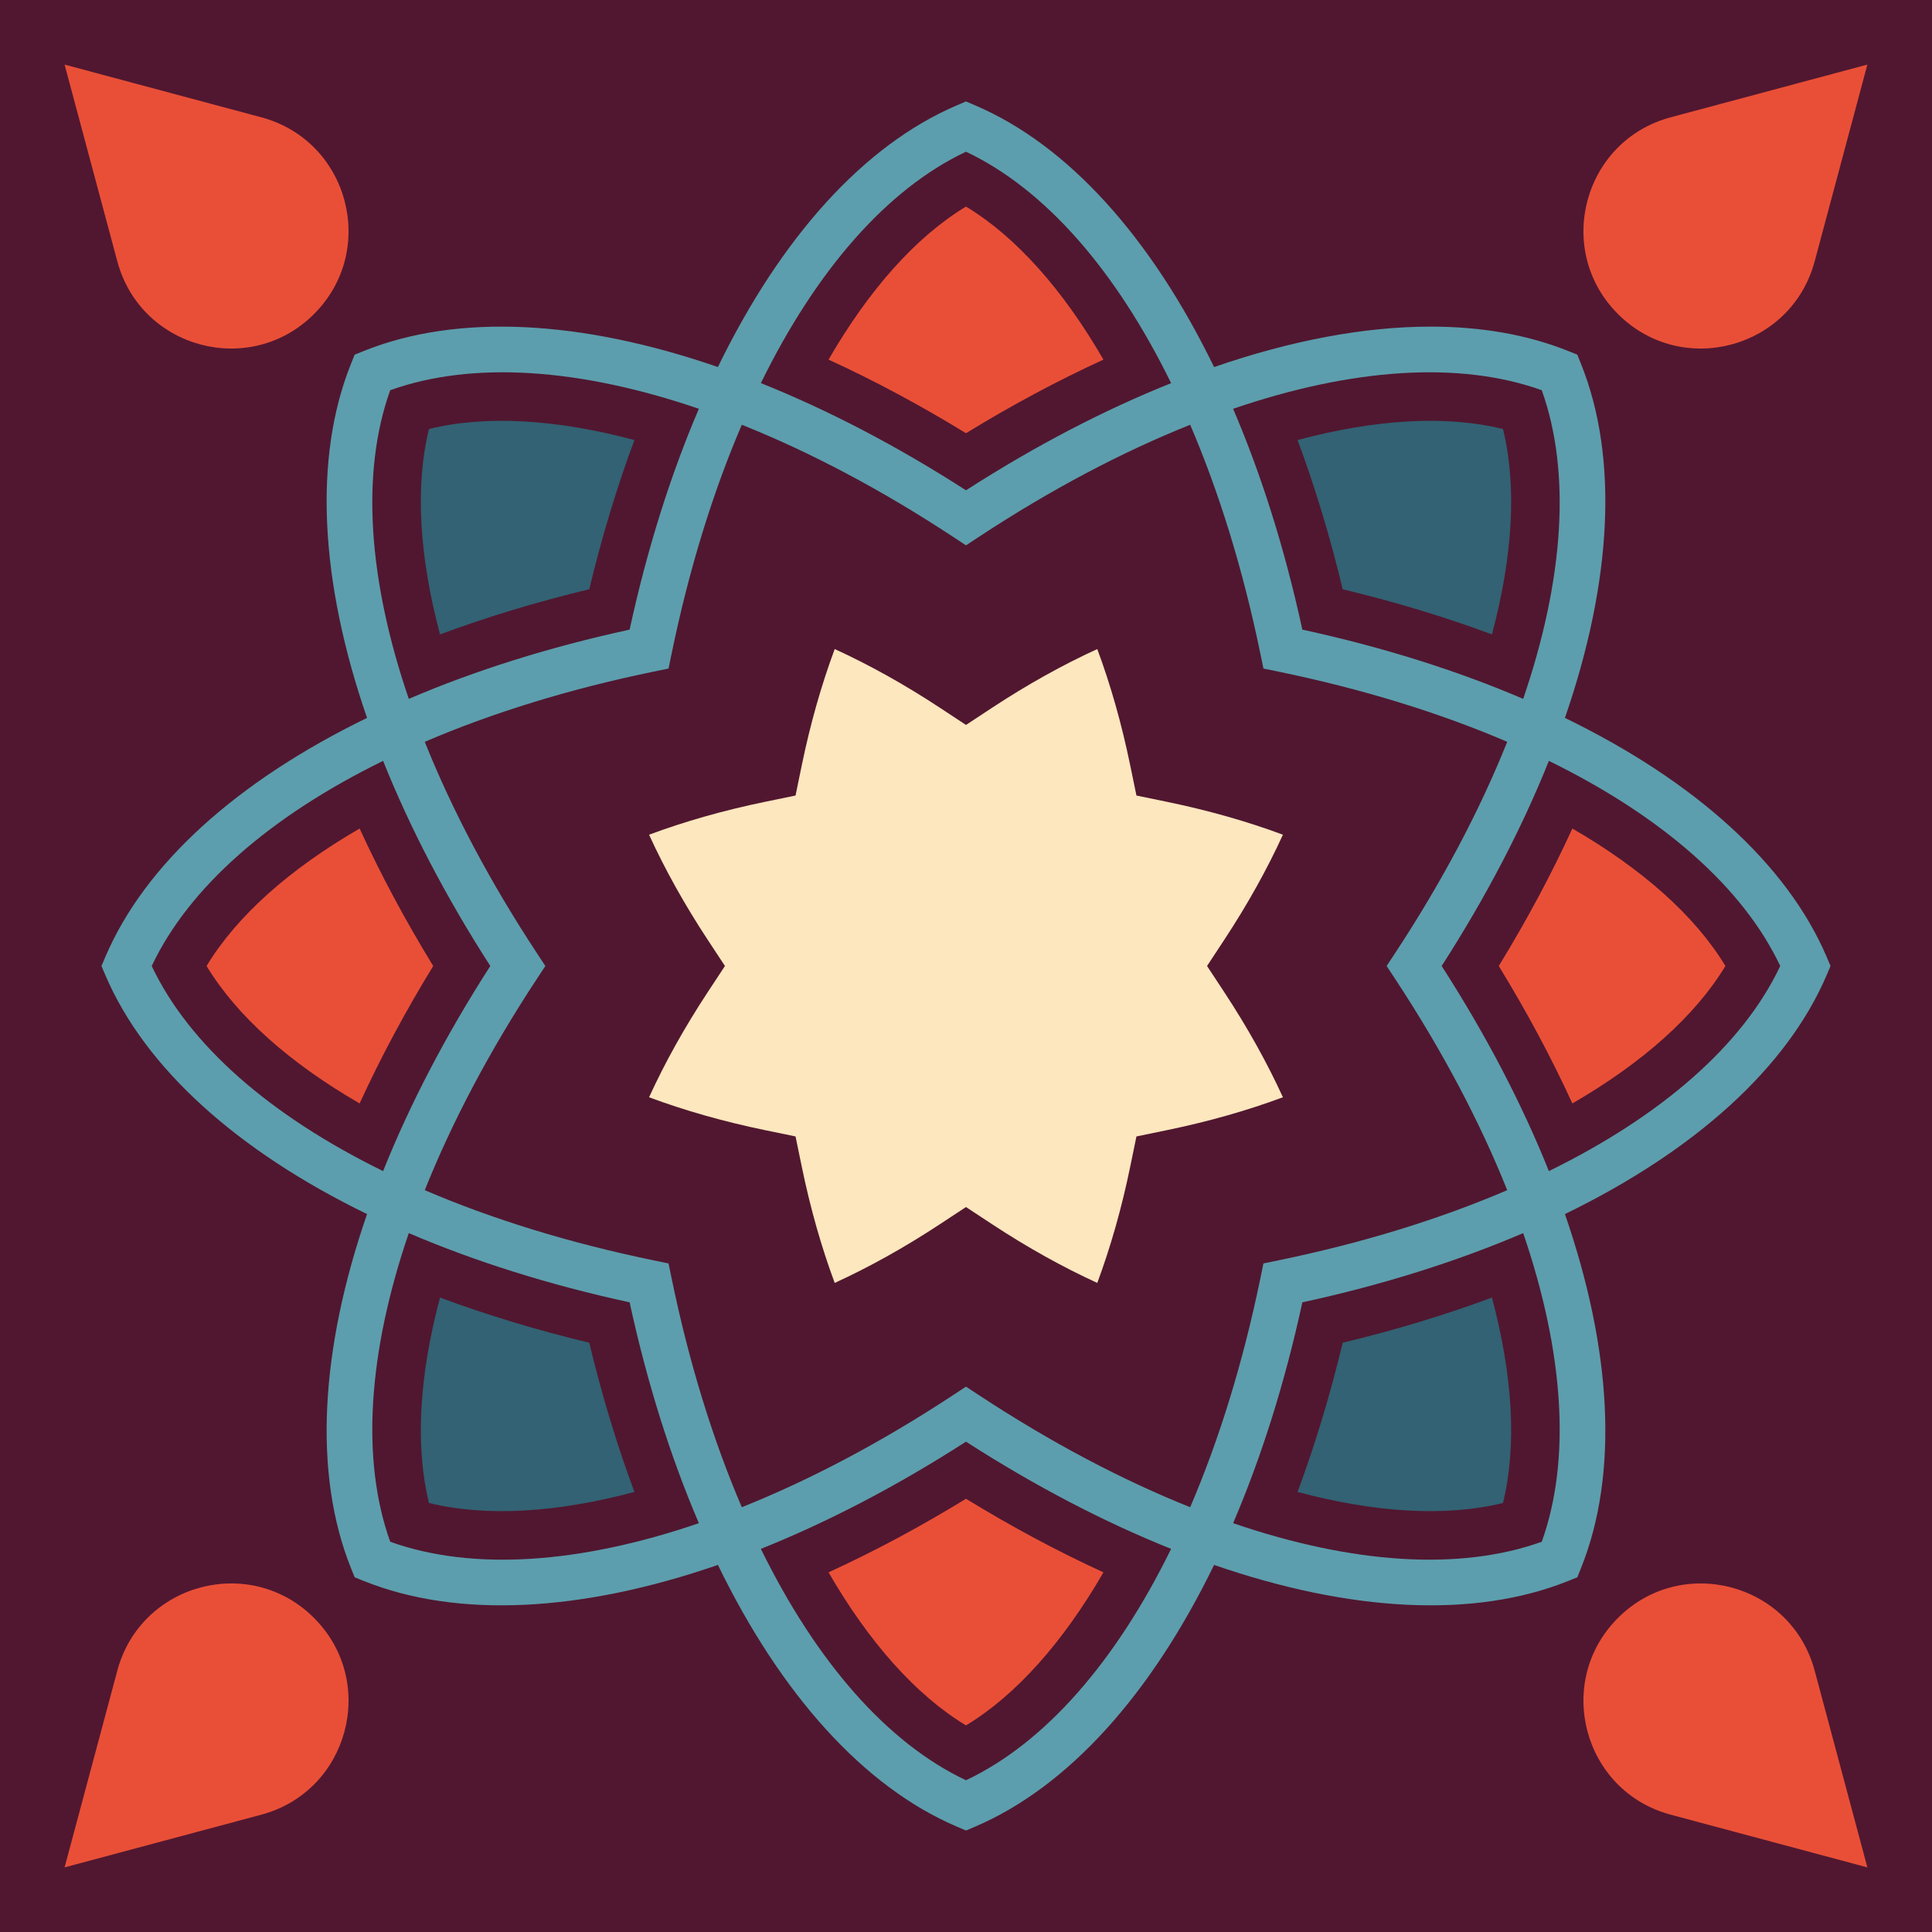 <?xml version="1.0" encoding="UTF-8" standalone="no"?>
<svg
   xmlns:dc="http://purl.org/dc/elements/1.1/"
   xmlns:cc="http://creativecommons.org/ns#"
   xmlns:rdf="http://www.w3.org/1999/02/22-rdf-syntax-ns#"
   xmlns:svg="http://www.w3.org/2000/svg"
   xmlns="http://www.w3.org/2000/svg"
   xmlns:sodipodi="http://sodipodi.sourceforge.net/DTD/sodipodi-0.dtd"
   xmlns:inkscape="http://www.inkscape.org/namespaces/inkscape"
   viewBox="321.145 827.711 3135.4 3135.37"
   xml:space="preserve"
   version="1.1"
   id="svg4794"
   sodipodi:docname="machine_4.svg"
   width="3135.4"
   height="3135.37"
   inkscape:version="1.0.1 (3bc2e813f5, 2020-09-07)"><defs
   id="defs4798" /><sodipodi:namedview
   pagecolor="#ffffff"
   bordercolor="#666666"
   borderopacity="1"
   objecttolerance="10"
   gridtolerance="10"
   guidetolerance="10"
   inkscape:pageopacity="0"
   inkscape:pageshadow="2"
   inkscape:window-width="1880"
   inkscape:window-height="1046"
   id="namedview4796"
   showgrid="false"
   fit-margin-top="0"
   fit-margin-left="0"
   fit-margin-right="0"
   fit-margin-bottom="0"
   inkscape:zoom="0.27301402"
   inkscape:cx="1567.7"
   inkscape:cy="1567.6851"
   inkscape:window-x="40"
   inkscape:window-y="0"
   inkscape:window-maximized="1"
   inkscape:current-layer="svg4794"
   inkscape:document-rotation="0" />
	 <path
   id="path70"
   style="fill:#511730;fill-opacity:1;fill-rule:nonzero;stroke:none"
   d="m 3456.545,827.711 h -3135.4 v 3135.37 h 3135.4 V 827.711"
   inkscape:connector-curvature="0" /><path
   id="path74"
   style="fill:#fde7be;fill-opacity:1;fill-rule:nonzero;stroke:none"
   d="m 2307.875,2353.071 c 37.89,-57.56 69.78,-114.97 95.29,-170.73 -57.46,-21.38 -120.61,-39.43 -188.1,-53.34 l -49.62,-10.23 -10.23,-49.62 c -13.91,-67.49 -31.96,-130.64 -53.34,-188.11 -55.76,25.52 -113.17,57.41 -170.73,95.3 l -42.32,27.85 -42.32,-27.85 c -57.56,-37.89 -114.97,-69.78 -170.73,-95.29 -21.38,57.47 -39.43,120.61 -53.34,188.1 l -10.23,49.62 -49.62,10.23 c -67.49,13.91 -130.63,31.96 -188.1,53.34 25.52,55.76 57.4,113.17 95.29,170.73 l 27.86,42.32 -27.86,42.32 c -37.89,57.56 -69.77,114.98 -95.29,170.73 57.47,21.38 120.61,39.43 188.1,53.34 l 49.62,10.23 10.23,49.62 c 13.91,67.49 31.96,130.64 53.34,188.11 55.76,-25.52 113.17,-57.41 170.73,-95.3 l 42.32,-27.85 42.32,27.86 c 57.56,37.88 114.98,69.77 170.73,95.29 21.38,-57.47 39.44,-120.61 53.35,-188.11 l 10.22,-49.62 49.62,-10.23 c 67.5,-13.91 130.64,-31.96 188.11,-53.34 -25.52,-55.75 -57.41,-113.17 -95.3,-170.73 l -27.85,-42.32 27.85,-42.32"
   inkscape:connector-curvature="0" /><g
   id="g11212"
   style="fill:#326273"><path
     id="path72"
     style="fill:#326273;fill-opacity:1;fill-rule:nonzero;stroke:none"
     d="m 2760.305,3266.871 c 22.76,-92.41 15.88,-206.85 -17.91,-333.36 -76.3,28.34 -157.45,52.93 -242.18,73.27 -20.34,84.73 -44.93,165.88 -73.28,242.19 126.51,33.79 240.96,40.67 333.37,17.9"
     inkscape:connector-curvature="0" /><path
     id="path78"
     style="fill:#326273;fill-opacity:1;fill-rule:nonzero;stroke:none"
     d="m 1017.345,3266.871 c 92.42,22.77 206.86,15.89 333.37,-17.91 -28.34,-76.3 -52.94,-157.45 -73.27,-242.18 -84.73,-20.34 -165.88,-44.93 -242.18,-73.28 -33.8,126.52 -40.68,240.96 -17.92,333.37"
     inkscape:connector-curvature="0" /><path
     id="path82"
     style="fill:#326273;fill-opacity:1;fill-rule:nonzero;stroke:none"
     d="m 1017.345,1523.921 c -22.76,92.4 -15.88,206.85 17.92,333.36 76.3,-28.34 157.45,-52.94 242.18,-73.27 20.33,-84.73 44.92,-165.88 73.27,-242.18 -126.52,-33.79 -240.96,-40.67 -333.37,-17.91"
     inkscape:connector-curvature="0" /><path
     id="path86"
     style="fill:#326273;fill-opacity:1;fill-rule:nonzero;stroke:none"
     d="m 2760.295,1523.921 c -92.4,-22.78 -206.85,-15.9 -333.36,17.89 28.35,76.31 52.94,157.46 73.27,242.2 84.73,20.33 165.88,44.93 242.18,73.27 33.8,-126.51 40.68,-240.96 17.91,-333.36"
     inkscape:connector-curvature="0" /></g><g
   id="g11218"><path
     id="path76"
     style="fill:#e94f37;fill-opacity:1;fill-rule:nonzero;stroke:none"
     d="m 1888.825,3627.851 c 81.44,-49.24 157.5,-135.03 223.06,-248.39 -73.99,-33.91 -148.77,-73.91 -223.06,-119.45 -74.29,45.54 -149.06,85.53 -223.05,119.44 65.56,113.36 141.62,199.15 223.05,248.4"
     inkscape:connector-curvature="0" /><path
     id="path80"
     style="fill:#e94f37;fill-opacity:1;fill-rule:nonzero;stroke:none"
     d="m 656.375,2395.401 c 49.24,81.43 135.03,157.49 248.39,223.05 33.91,-74 73.9,-148.77 119.44,-223.06 -45.54,-74.29 -85.53,-149.06 -119.44,-223.05 -113.36,65.56 -199.15,141.62 -248.39,223.06"
     inkscape:connector-curvature="0" /><path
     id="path84"
     style="fill:#e94f37;fill-opacity:1;fill-rule:nonzero;stroke:none"
     d="m 1888.825,1162.941 c -81.43,49.24 -157.49,135.03 -223.05,248.38 73.99,33.91 148.77,73.91 223.05,119.44 74.29,-45.53 149.06,-85.52 223.06,-119.43 -65.56,-113.35 -141.62,-199.14 -223.06,-248.39"
     inkscape:connector-curvature="0" /><path
     id="path88"
     style="fill:#e94f37;fill-opacity:1;fill-rule:nonzero;stroke:none"
     d="m 2872.895,2172.331 c -33.91,74 -73.91,148.77 -119.44,223.06 45.53,74.29 85.53,149.06 119.44,223.06 113.35,-65.56 199.14,-141.62 248.39,-223.06 -49.24,-81.44 -135.04,-157.5 -248.39,-223.06"
     inkscape:connector-curvature="0" /></g><path
   id="path90"
   style="fill:#5c9ead;fill-opacity:1;fill-rule:nonzero;stroke:none"
   d="m 2834.785,2062.521 c -43.29,108.16 -101.48,220.17 -173.98,332.87 72.5,112.7 130.69,224.71 173.98,332.88 183.22,-89.85 314.96,-204.73 375.46,-332.88 -60.5,-128.14 -192.23,-243.02 -375.46,-332.87 z m -11.55,-601.53 c -133.4,-47.81 -307.79,-35.9 -500.9,30.14 45.87,107.09 83.94,227.44 112.36,358.39 130.95,28.43 251.3,66.49 358.4,112.36 66.03,-193.09 77.94,-367.48 30.14,-500.89 z m -934.41,-387.05 c -128.14,60.54 -243.02,192.27 -332.87,375.5 108.17,43.29 220.18,101.47 332.87,173.97 112.73,-72.52 224.73,-130.59 332.91,-173.88 -89.85,-183.27 -204.74,-315.04 -332.91,-375.59 z m -934.41,387.05 c -47.8,133.41 -35.88,307.8 30.15,500.89 107.09,-45.87 227.44,-83.93 358.39,-112.36 28.43,-130.95 66.49,-251.3 112.36,-358.4 -193.09,-66.02 -367.48,-77.94 -500.9,-30.13 z m -387.04,934.41 c 60.53,128.14 192.27,243.02 375.5,332.86 43.29,-108.16 101.47,-220.17 173.97,-332.87 -72.5,-112.69 -130.68,-224.7 -173.97,-332.87 -183.23,89.85 -314.96,204.73 -375.5,332.88 z m 387.04,934.4 c 133.43,47.83 307.81,35.91 500.91,-30.13 -45.88,-107.1 -83.94,-227.45 -112.37,-358.41 -130.95,-28.42 -251.3,-66.48 -358.39,-112.36 -66.03,193.1 -77.95,367.48 -30.15,500.9 z m 934.41,387.05 c 128.15,-60.54 243.03,-192.27 332.88,-375.5 -108.17,-43.29 -220.18,-101.48 -332.88,-173.98 -112.69,72.5 -224.7,130.68 -332.87,173.97 89.85,183.23 204.73,314.97 332.87,375.51 z m 696.19,-1342.01 c 76.93,-116.87 137.91,-232.58 182.15,-343.26 -109.55,-46.99 -234.49,-85.69 -371.54,-113.94 l -24.08,-4.97 -4.97,-24.09 c -28.25,-137.03 -66.95,-261.98 -113.93,-371.52 -110.68,44.24 -226.4,105.22 -343.27,182.14 l -20.55,13.53 -20.54,-13.53 c -116.87,-76.93 -232.59,-137.91 -343.28,-182.15 -46.98,109.55 -85.68,234.5 -113.93,371.54 l -4.97,24.08 -24.08,4.97 c -137.04,28.25 -261.98,66.95 -371.53,113.94 44.24,110.68 105.22,226.39 182.15,343.26 l 13.52,20.55 -13.52,20.54 c -76.93,116.88 -137.91,232.59 -182.15,343.28 109.54,46.98 234.49,85.68 371.53,113.93 l 24.08,4.97 4.97,24.08 c 28.25,137.05 66.95,262 113.94,371.55 110.68,-44.25 226.4,-105.23 343.27,-182.17 l 20.54,-13.52 20.55,13.52 c 116.87,76.94 232.58,137.92 343.27,182.16 46.99,-109.55 85.69,-234.49 113.93,-371.54 l 4.97,-24.08 24.09,-4.97 c 137.04,-28.24 261.98,-66.94 371.53,-113.93 -44.24,-110.68 -105.22,-226.4 -182.15,-343.28 l -13.53,-20.54 z m 238.22,954.96 c 47.81,-133.42 35.89,-307.8 -30.14,-500.9 -107.1,45.88 -227.44,83.94 -358.39,112.36 -28.43,130.96 -66.49,251.31 -112.37,358.4 193.1,66.04 367.49,77.95 500.9,30.14 z m 462.41,-919.74 c -64.6,151.32 -214.66,285.76 -424.81,387.95 76.35,220.86 87.38,422.03 26.04,574.69 l -5.94,14.79 -14.8,5.95 c -152.66,61.33 -353.84,50.3 -574.69,-26.04 -102.19,210.16 -236.64,360.21 -387.95,424.78 l -14.67,6.26 -14.67,-6.26 c -151.31,-64.58 -285.76,-214.63 -387.94,-424.79 -220.86,76.35 -422.04,87.38 -574.7,26.05 l -14.79,-5.95 -5.95,-14.79 c -61.33,-152.66 -50.3,-353.83 26.05,-574.69 -210.16,-102.19 -360.21,-236.63 -424.78,-387.94 l -6.26,-14.67 6.26,-14.67 c 64.57,-151.32 214.62,-285.77 424.78,-387.95 -76.35,-220.86 -87.38,-422.03 -26.05,-574.69 l 5.95,-14.8 14.79,-5.95 c 152.68,-61.34 353.85,-50.3 574.7,26.04 102.19,-210.15 236.63,-360.2 387.94,-424.77 l 14.67,-6.26 14.67,6.26 c 151.32,64.58 285.78,214.64 387.96,424.81 125.18,-43.27 244.06,-65.65 351.34,-65.65 81.97,0 157.21,13.01 223.33,39.57 l 14.8,5.95 5.95,14.8 c 61.33,152.66 50.3,353.83 -26.04,574.69 210.16,102.18 360.21,236.63 424.81,387.94 l 6.2,14.67 -6.2,14.67"
   inkscape:connector-curvature="0" /><g
   id="g11206"
   style="fill:#e94f37"><path
     id="path92"
     style="fill:#e94f37;fill-opacity:1;fill-rule:nonzero;stroke:none"
     d="m 425.965,3858.251 319.26,-85.54 c 141.89,-38.02 189.42,-215.39 85.55,-319.26 v 0 c -103.88,-103.87 -281.24,-56.35 -319.26,85.54 l -85.55,319.26"
     inkscape:connector-curvature="0" /><path
     id="path94"
     style="fill:#e94f37;fill-opacity:1;fill-rule:nonzero;stroke:none"
     d="m 3351.645,3858.251 -319.22,-85.54 c -141.89,-38.02 -189.41,-215.39 -85.54,-319.26 v 0 c 103.87,-103.87 281.26,-56.35 319.26,85.54 l 85.5,319.26"
     inkscape:connector-curvature="0" /><path
     id="path96"
     style="fill:#e94f37;fill-opacity:1;fill-rule:nonzero;stroke:none"
     d="m 425.965,932.531 319.26,85.55 c 141.89,38.02 189.42,215.38 85.55,319.26 v 0 c -103.88,103.87 -281.24,56.34 -319.26,-85.55 l -85.55,-319.26"
     inkscape:connector-curvature="0" /><path
     id="path98"
     style="fill:#e94f37;fill-opacity:1;fill-rule:nonzero;stroke:none"
     d="m 3351.645,932.531 -319.22,85.55 c -141.89,38.02 -189.41,215.38 -85.54,319.26 v 0 c 103.87,103.87 281.26,56.34 319.26,-85.55 l 85.5,-319.26"
     inkscape:connector-curvature="0" /></g></svg>
